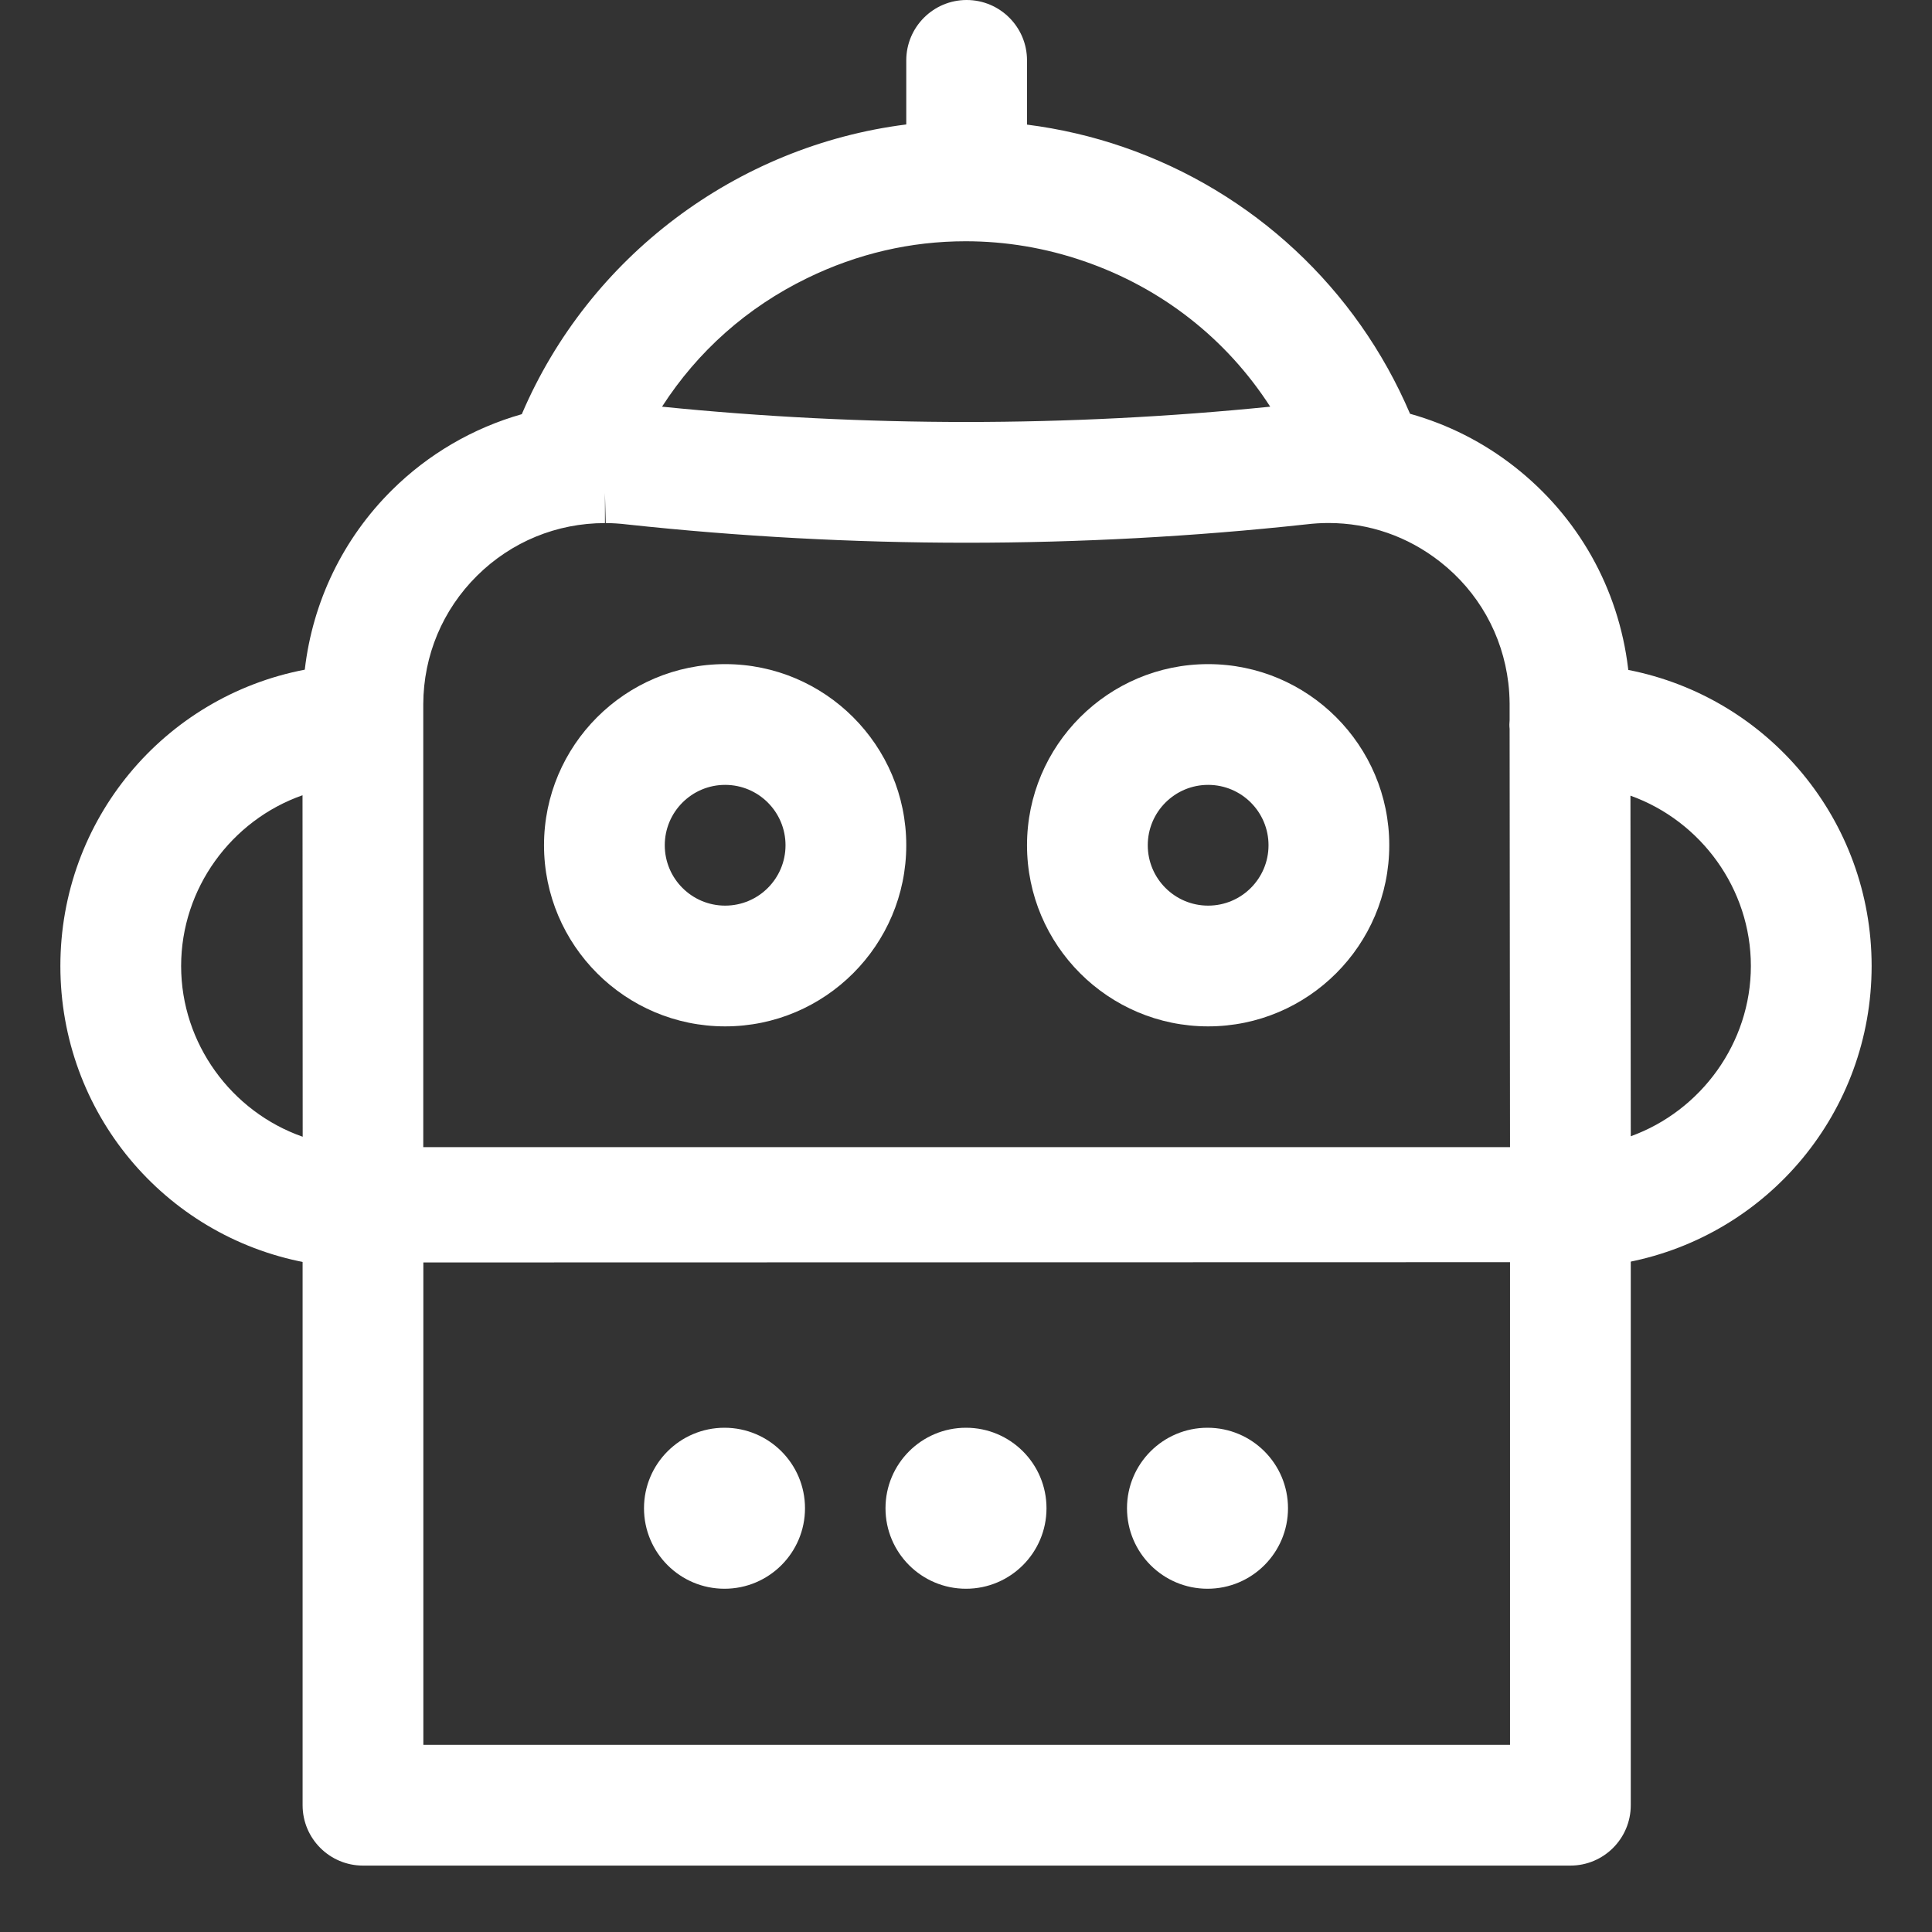 <?xml version="1.0" encoding="UTF-8" standalone="no"?>
<!DOCTYPE svg PUBLIC "-//W3C//DTD SVG 1.1//EN" "http://www.w3.org/Graphics/SVG/1.1/DTD/svg11.dtd">
<svg width="100%" height="100%" viewBox="0 0 24 24" version="1.1" xmlns="http://www.w3.org/2000/svg" xmlns:xlink="http://www.w3.org/1999/xlink" xml:space="preserve" xmlns:serif="http://www.serif.com/" style="fill-rule:evenodd;clip-rule:evenodd;stroke-linejoin:round;stroke-miterlimit:2;">
    <rect x="0" y="0" width="24" height="24" fill="#333333" stroke="none"/>
    <g transform="matrix(1,0,0,1,0.75,0)">
        <path d="M8.258,12.75C7.017,12.75 6.008,11.741 6.008,10.5C6.008,9.259 7.017,8.25 8.258,8.25C9.499,8.25 10.508,9.259 10.508,10.5C10.508,11.741 9.499,12.75 8.258,12.75ZM8.258,9.75C7.844,9.75 7.508,10.086 7.508,10.5C7.508,10.914 7.844,11.25 8.258,11.25C8.672,11.25 9.008,10.914 9.008,10.5C9.008,10.086 8.672,9.75 8.258,9.75ZM14.258,12.75C13.017,12.75 12.008,11.741 12.008,10.5C12.008,9.259 13.017,8.25 14.258,8.25C15.499,8.25 16.508,9.259 16.508,10.5C16.508,11.741 15.499,12.75 14.258,12.75ZM14.258,9.75C13.844,9.75 13.508,10.086 13.508,10.5C13.508,10.914 13.844,11.25 14.258,11.25C14.672,11.25 15.008,10.914 15.008,10.5C15.008,10.086 14.672,9.75 14.258,9.75Z" style="fill:white;fill-rule:nonzero;"/>
    </g>
    <g transform="matrix(1,0,0,1,0.75,0)">
        <path d="M3.043,15.683C1.287,15.35 0,13.818 0,12C0,10.185 1.285,8.655 3.036,8.319C3.134,7.473 3.512,6.689 4.12,6.087C4.57,5.641 5.124,5.318 5.732,5.145C6.567,3.188 8.4,1.812 10.508,1.546L10.508,0.75C10.508,0.336 10.844,0 11.258,0C11.672,0 12.008,0.336 12.008,0.75L12.008,1.548C12.416,1.6 12.818,1.693 13.206,1.827C14.813,2.381 16.101,3.582 16.766,5.14C17.24,5.273 17.676,5.494 18.064,5.798C18.854,6.417 19.355,7.307 19.475,8.303C19.476,8.309 19.476,8.316 19.477,8.322C21.221,8.664 22.5,10.193 22.5,12C22.5,13.809 21.219,15.338 19.474,15.679M18.008,14.25L18.003,9.054C18.001,9.038 18,9.019 18,9C18,8.988 18.001,8.966 18.003,8.948L18.003,8.736C18.002,8.652 17.997,8.566 17.987,8.484C17.915,7.885 17.614,7.35 17.139,6.978C16.737,6.663 16.258,6.497 15.752,6.497C15.66,6.497 15.567,6.503 15.475,6.514C14.077,6.666 12.657,6.742 11.252,6.742C9.848,6.742 8.431,6.665 7.04,6.515C6.948,6.504 6.862,6.498 6.775,6.498L6.765,6.123L6.765,6.498C6.166,6.498 5.602,6.73 5.176,7.152C4.748,7.576 4.511,8.142 4.508,8.745L4.508,14.25L18.008,14.25ZM3.008,9.879C2.124,10.189 1.5,11.036 1.5,12C1.5,12.963 2.125,13.811 3.01,14.121L3.008,9.879ZM19.508,14.115C20.382,13.799 21,12.955 21,12C21,11.042 20.381,10.198 19.504,9.884L19.508,14.115ZM7.474,5.052C8.721,5.178 9.991,5.242 11.252,5.242C12.51,5.242 13.78,5.178 15.029,5.052C14.487,4.21 13.682,3.577 12.717,3.245C12.239,3.08 11.744,2.997 11.246,2.997C10.563,2.997 9.901,3.151 9.277,3.455C8.531,3.818 7.916,4.365 7.474,5.052Z" style="fill:white;fill-rule:nonzero;"/>
    </g>
    <g transform="matrix(1,0,0,1,3.759,2.175)">
        <path d="M0,20.25L-0,12.122L1.5,12.122L1.5,19.5L14.999,19.5L14.999,12.122L16.499,12.122L16.499,20.25C16.499,20.664 16.163,21 15.749,21L0.75,21C0.336,21 0,20.664 0,20.25Z" style="fill:white;"/>
    </g>
    <g transform="matrix(1,0,0,1,0.75,-0.014)">
        <circle cx="8.25" cy="18.75" r="1" style="fill:white;"/>
    </g>
    <g transform="matrix(1,0,0,1,0.75,-0.014)">
        <circle cx="11.25" cy="18.75" r="1" style="fill:white;"/>
    </g>
    <g transform="matrix(1,0,0,1,0.75,-0.014)">
        <circle cx="14.25" cy="18.75" r="1" style="fill:white;"/>
    </g>
</svg>
